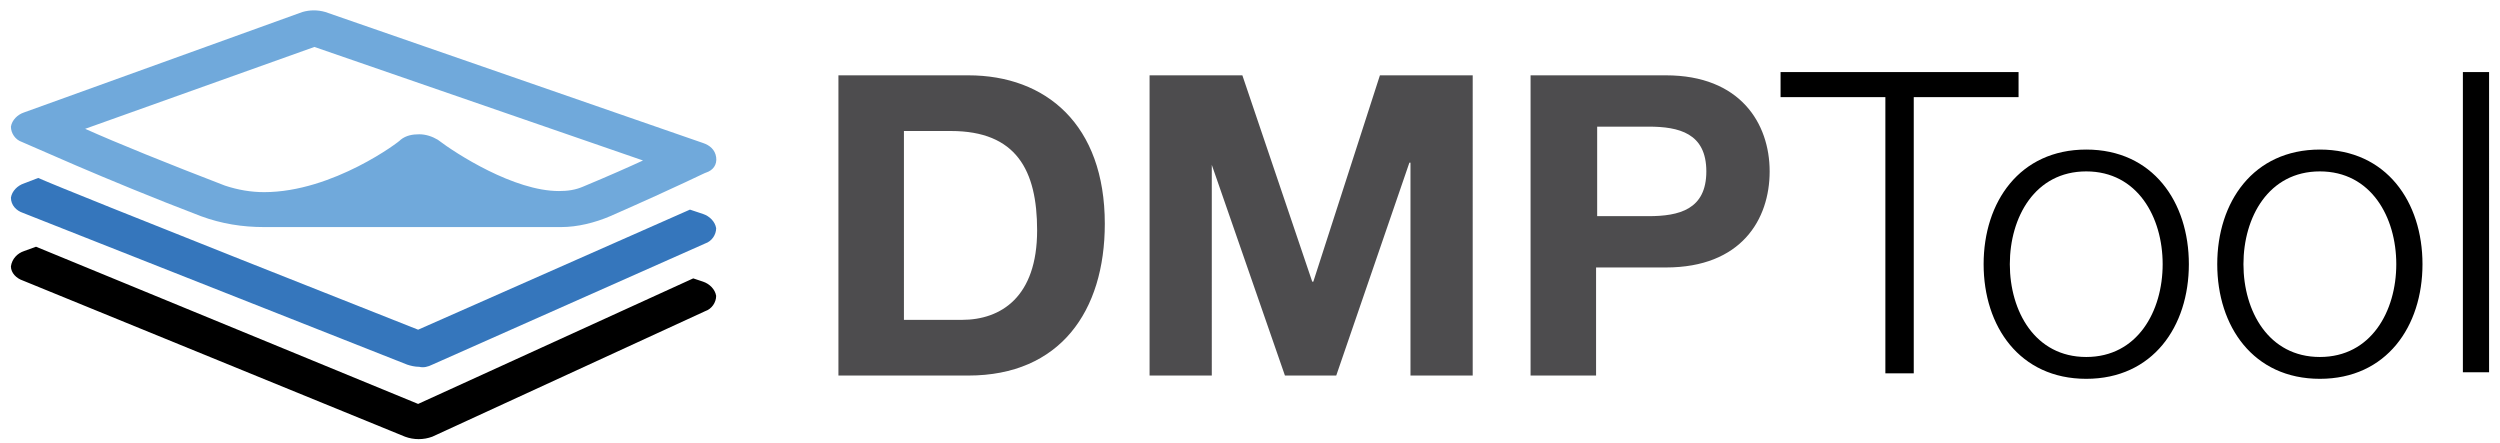 <svg xmlns="http://www.w3.org/2000/svg" xml:space="preserve" viewBox="0 0 229 40.6"><path d="M163.1 8.9h9.6v25.3h2.6V8.9h9.6V6.6h-21.8v2.3zm28 4.8c-6.1 0-9.4 4.8-9.4 10.5s3.3 10.5 9.4 10.5 9.4-4.8 9.4-10.5-3.3-10.5-9.4-10.5zm0 2c4.7 0 7 4.2 7 8.5s-2.3 8.5-7 8.5-7-4.2-7-8.5 2.3-8.5 7-8.5zm21.4-2c-6.1 0-9.4 4.8-9.4 10.5s3.3 10.5 9.4 10.5 9.4-4.8 9.4-10.5-3.3-10.5-9.4-10.5zm0 2c4.7 0 7 4.2 7 8.5s-2.3 8.5-7 8.5-7-4.2-7-8.5 2.3-8.5 7-8.5zm13.1 18.4h2.4V6.6h-2.4v27.5z" class="st0"/><path fill="#4d4c4e" d="M76.8 34.4h11.9c8.4 0 12.5-5.9 12.5-13.9 0-9.1-5.4-13.6-12.5-13.6H76.8v27.5zm6-22.4h4.3c6 0 7.9 3.6 7.9 9.1 0 6.1-3.3 8.2-6.9 8.2h-5.3V12zm22.5 22.4h5.7V15.1l6.7 19.3h4.7l6.7-19.5h.1v19.5h5.7V6.9h-8.5l-6.1 18.9h-.1l-6.4-18.9h-8.5v27.5zm34.9 0h6v-9.9h6.4c6.9 0 9.5-4.4 9.5-8.8s-2.7-8.8-9.5-8.8h-12.4v27.5zm6-22.8h4.8c2.8 0 5.3.6 5.3 4.1s-2.5 4.1-5.3 4.1h-4.7v-8.2h-.1z"/><path d="m2.2 23 1.1-.4 35 14.4 25.2-11.5.9.3c.6.2 1.1.7 1.2 1.3 0 .6-.4 1.2-1 1.4L39.6 40c-.8.3-1.7.3-2.5 0l-35-14.3C1.5 25.5 1 25 1 24.4c.1-.7.6-1.2 1.2-1.4z" class="st0"/><path fill="#3576bc" d="m2.2 16.8 1.3-.5c2.9 1.3 34.8 13.9 34.8 13.9l24.9-11 1.2.4c.6.2 1.1.7 1.2 1.3 0 .6-.4 1.2-1 1.4l-25 11.1c-.4.2-.8.3-1.2.2-.4 0-.8-.1-1.1-.2L2.1 19.5c-.6-.2-1.1-.7-1.1-1.4.1-.6.6-1.1 1.2-1.3z"/><path fill="#70a9db" d="M64.7 15.8c-.1 0-2.2 1.1-8.8 4-1.4.6-3 1-4.5 1H24.2c-2 0-3.9-.3-5.8-1C9.5 16.4 2.3 13.1 2 13c-.6-.2-1-.8-1-1.4.1-.6.6-1.1 1.2-1.3l25.5-9.2c.7-.2 1.4-.2 2.1 0l34.6 12c.6.2 1.1.6 1.2 1.3.1.7-.3 1.2-.9 1.4zM28.8 4.3l-21 7.5c2.9 1.3 7.6 3.2 12.8 5.2 1.2.4 2.4.6 3.6.6 6.3 0 12.5-4.7 12.5-4.8.5-.4 1.1-.5 1.7-.5.6 0 1.2.2 1.7.5 1.7 1.3 7 4.7 11.1 4.7.8 0 1.5-.1 2.2-.4 2.4-1 4.2-1.8 5.5-2.4L28.8 4.3z"/></svg>